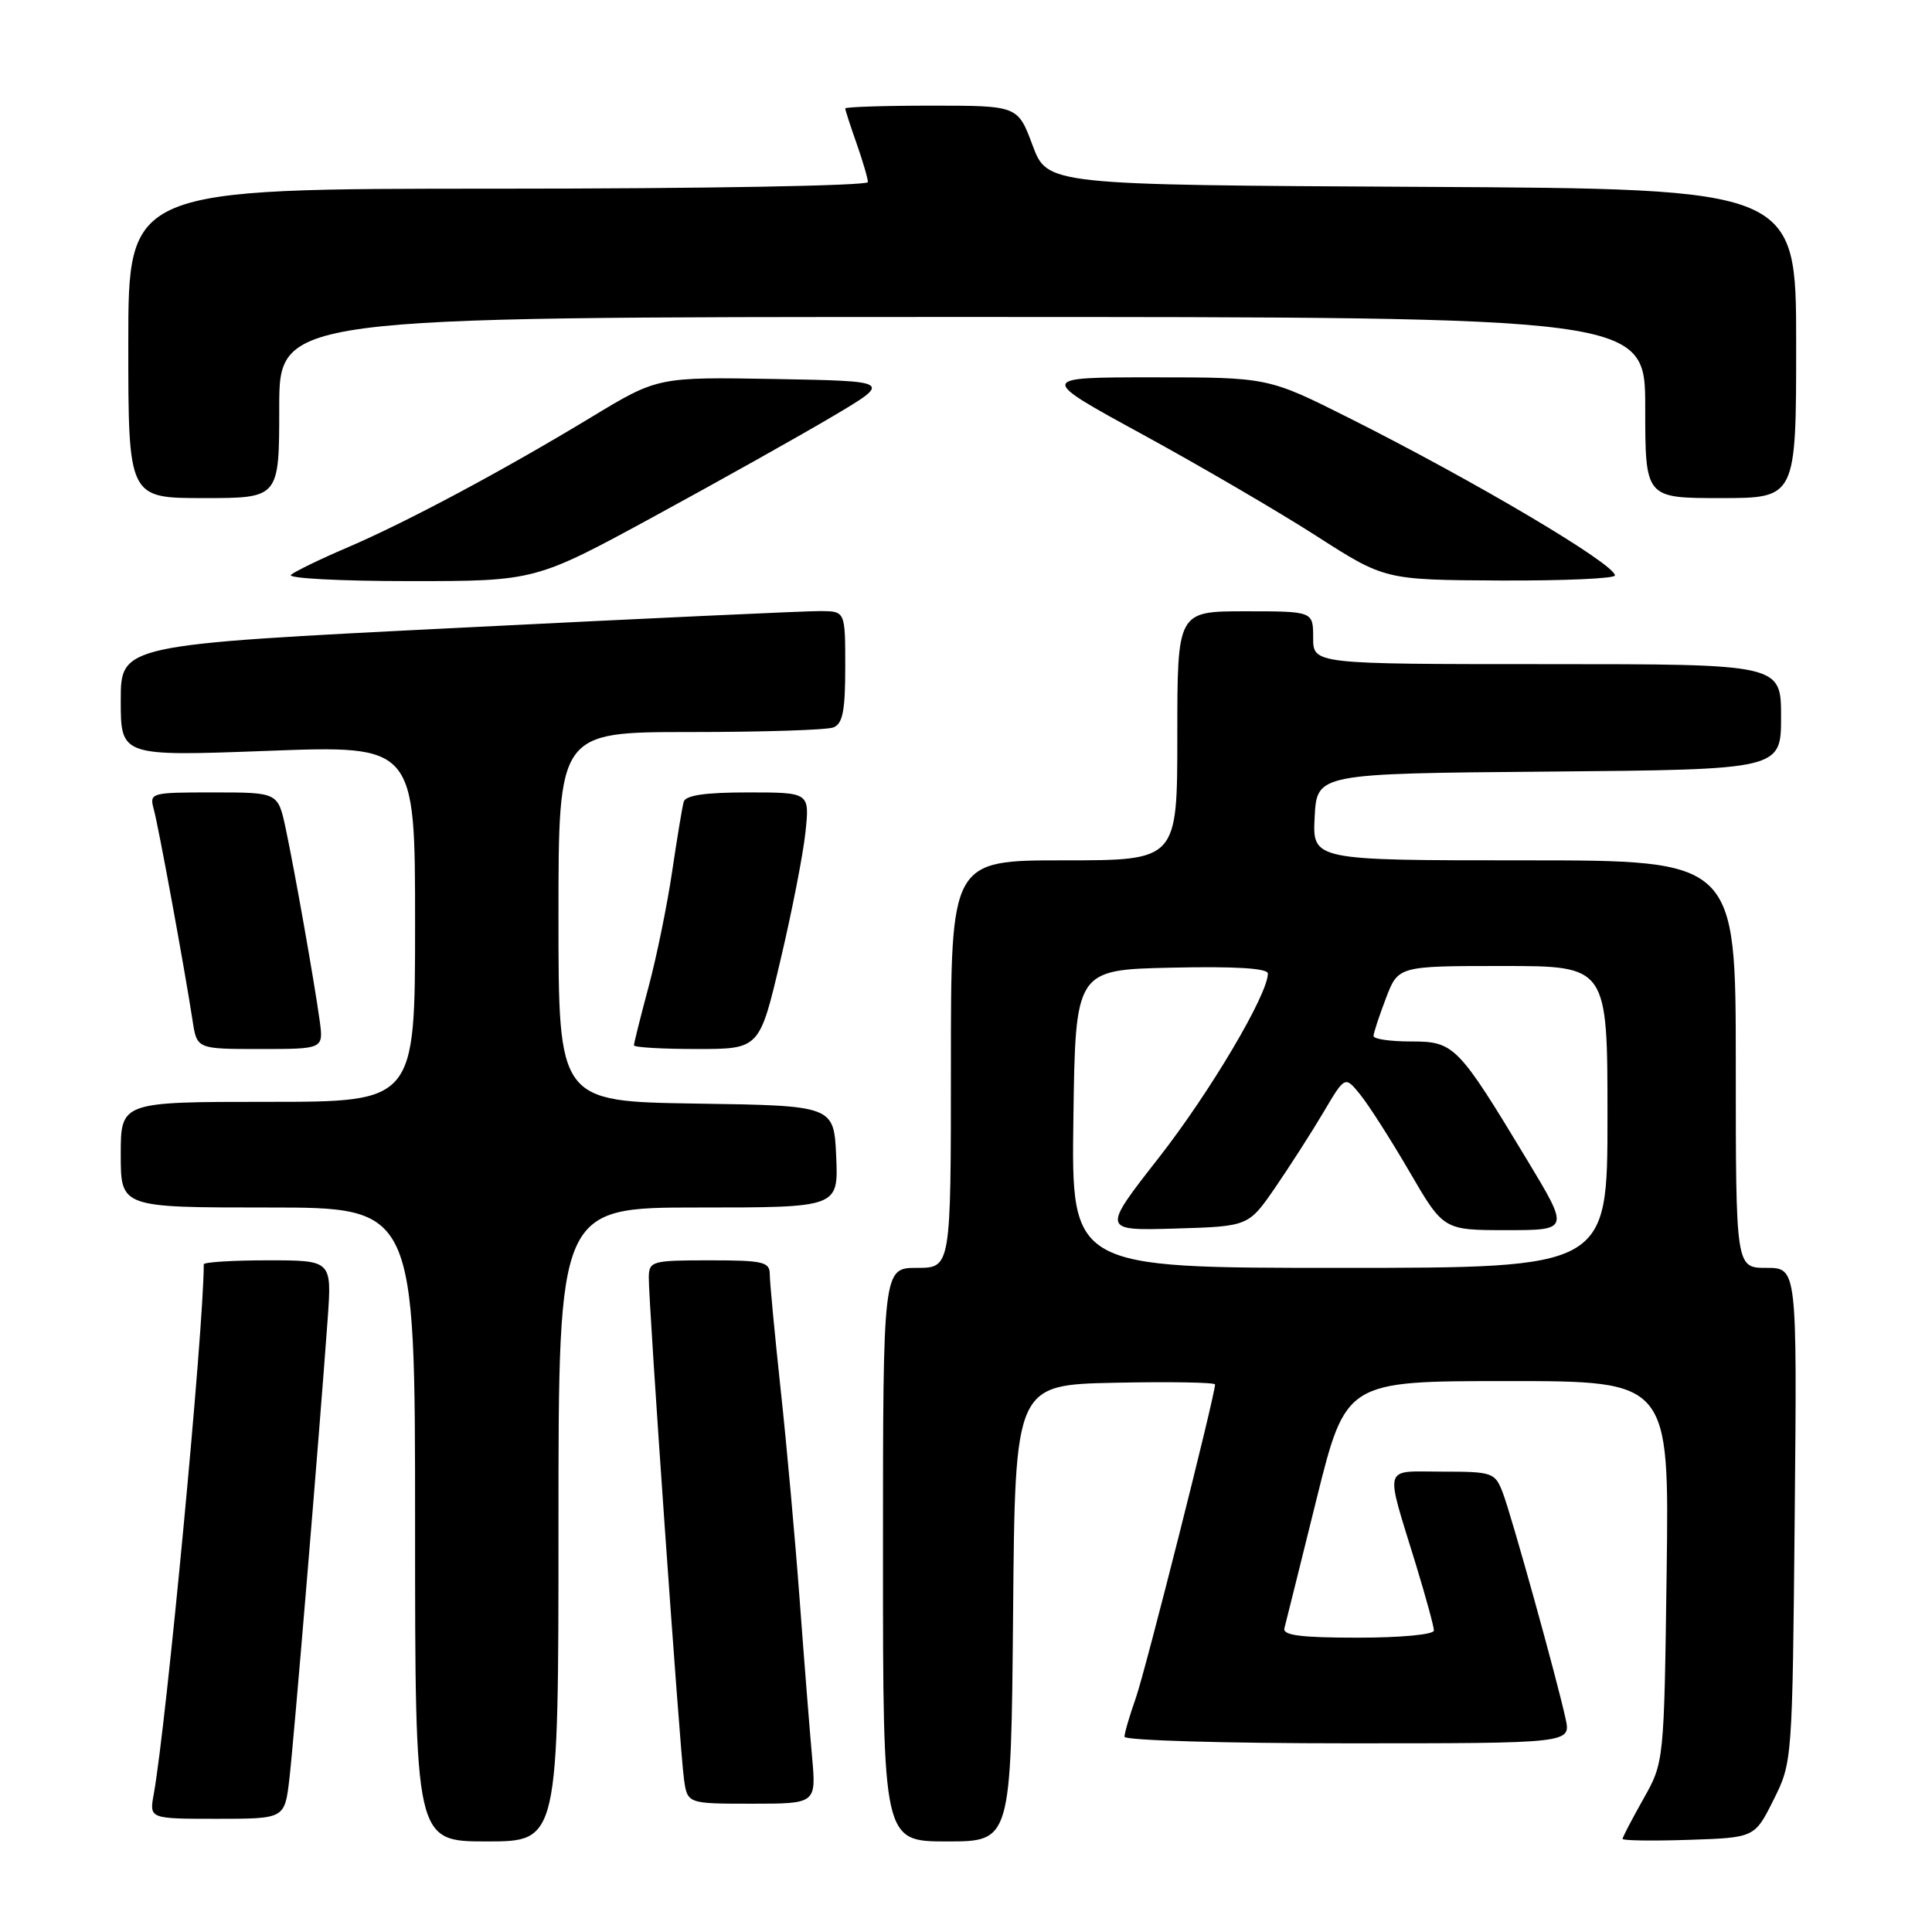 <?xml version="1.0" encoding="UTF-8" standalone="no"?>
<!DOCTYPE svg PUBLIC "-//W3C//DTD SVG 1.1//EN" "http://www.w3.org/Graphics/SVG/1.1/DTD/svg11.dtd" >
<svg xmlns="http://www.w3.org/2000/svg" xmlns:xlink="http://www.w3.org/1999/xlink" version="1.1" viewBox="0 0 256 256">
 <g >
 <path fill="currentColor"
d=" M 74.00 202.00 C 74.00 160.00 74.00 160.00 92.55 160.00 C 111.09 160.00 111.09 160.00 110.80 153.25 C 110.50 146.50 110.50 146.50 92.25 146.23 C 74.00 145.95 74.00 145.95 74.00 121.48 C 74.00 97.00 74.00 97.00 91.42 97.00 C 101.00 97.00 109.55 96.73 110.42 96.39 C 111.66 95.92 112.00 94.21 112.00 88.39 C 112.00 81.00 112.00 81.00 108.75 80.97 C 106.96 80.95 85.36 81.95 60.75 83.19 C 16.00 85.43 16.00 85.43 16.00 92.82 C 16.00 100.22 16.00 100.22 35.50 99.49 C 55.00 98.76 55.00 98.76 55.00 122.38 C 55.00 146.00 55.00 146.00 35.50 146.00 C 16.00 146.00 16.00 146.00 16.00 153.00 C 16.00 160.00 16.00 160.00 35.50 160.00 C 55.00 160.00 55.00 160.00 55.00 202.00 C 55.00 244.00 55.00 244.00 64.50 244.00 C 74.00 244.00 74.00 244.00 74.00 202.00 Z  M 134.24 213.75 C 134.50 183.50 134.50 183.50 147.75 183.22 C 155.04 183.07 161.00 183.17 161.00 183.45 C 161.00 184.88 151.77 221.41 150.49 225.03 C 149.67 227.35 149.00 229.64 149.00 230.13 C 149.00 230.61 162.31 231.00 178.58 231.00 C 208.16 231.00 208.16 231.00 207.45 227.75 C 206.32 222.53 200.27 200.75 199.11 197.75 C 198.09 195.12 197.76 195.00 191.12 195.00 C 183.14 195.00 183.48 193.82 187.61 207.30 C 188.92 211.59 190.00 215.53 190.00 216.05 C 190.00 216.59 185.61 217.00 179.93 217.00 C 172.36 217.00 169.94 216.69 170.19 215.75 C 170.37 215.06 172.28 207.41 174.42 198.75 C 178.33 183.00 178.33 183.00 199.75 183.00 C 221.18 183.00 221.18 183.00 220.84 208.25 C 220.50 233.50 220.50 233.50 217.75 238.38 C 216.24 241.06 215.00 243.44 215.00 243.66 C 215.00 243.89 218.94 243.95 223.75 243.79 C 232.50 243.50 232.50 243.50 235.00 238.50 C 237.49 233.52 237.50 233.39 237.81 200.75 C 238.12 168.00 238.12 168.00 234.06 168.00 C 230.00 168.00 230.00 168.00 230.00 141.00 C 230.00 114.00 230.00 114.00 201.95 114.00 C 173.90 114.00 173.90 114.00 174.20 108.25 C 174.50 102.50 174.50 102.50 205.25 102.24 C 236.00 101.97 236.00 101.97 236.00 94.99 C 236.00 88.00 236.00 88.00 205.00 88.00 C 174.00 88.00 174.00 88.00 174.00 84.50 C 174.00 81.00 174.00 81.00 165.00 81.00 C 156.00 81.00 156.00 81.00 156.00 97.50 C 156.00 114.00 156.00 114.00 141.00 114.00 C 126.00 114.00 126.00 114.00 126.00 141.00 C 126.00 168.00 126.00 168.00 121.50 168.00 C 117.00 168.00 117.00 168.00 117.00 206.00 C 117.00 244.00 117.00 244.00 125.49 244.00 C 133.97 244.00 133.97 244.00 134.24 213.75 Z  M 38.34 235.75 C 38.94 230.63 42.30 190.24 43.42 174.75 C 43.97 167.00 43.97 167.00 35.49 167.00 C 30.82 167.00 27.00 167.24 27.00 167.53 C 27.00 176.09 22.05 228.45 20.37 237.75 C 19.78 241.00 19.78 241.00 28.75 241.00 C 37.72 241.00 37.72 241.00 38.34 235.75 Z  M 107.60 232.75 C 107.29 229.31 106.55 219.97 105.96 212.00 C 105.37 204.03 104.24 191.47 103.44 184.11 C 102.65 176.75 102.00 169.88 102.00 168.86 C 102.00 167.20 101.13 167.00 94.00 167.00 C 86.38 167.00 86.00 167.11 85.97 169.25 C 85.92 172.52 90.09 231.91 90.63 235.75 C 91.09 239.00 91.09 239.00 99.62 239.00 C 108.16 239.00 108.16 239.00 107.60 232.75 Z  M 42.36 135.25 C 41.64 130.03 39.06 115.45 37.85 109.75 C 36.83 105.00 36.83 105.00 28.30 105.00 C 19.93 105.00 19.78 105.04 20.38 107.25 C 21.01 109.53 24.46 128.35 25.52 135.25 C 26.09 139.00 26.09 139.00 34.48 139.00 C 42.87 139.00 42.87 139.00 42.36 135.25 Z  M 103.41 127.25 C 104.94 120.79 106.43 113.14 106.73 110.25 C 107.28 105.00 107.28 105.00 99.11 105.00 C 93.42 105.00 90.83 105.38 90.59 106.25 C 90.40 106.94 89.71 111.10 89.06 115.50 C 88.41 119.90 87.01 126.77 85.94 130.76 C 84.87 134.75 84.00 138.24 84.00 138.51 C 84.00 138.78 87.74 139.00 92.32 139.00 C 100.64 139.00 100.64 139.00 103.41 127.25 Z  M 86.71 68.41 C 95.40 63.68 106.03 57.72 110.35 55.16 C 118.21 50.50 118.21 50.50 102.68 50.22 C 87.15 49.95 87.15 49.95 78.33 55.29 C 66.58 62.40 53.97 69.14 46.00 72.56 C 42.42 74.09 39.07 75.72 38.55 76.17 C 38.03 76.63 45.10 77.00 54.26 77.00 C 70.92 77.00 70.92 77.00 86.71 68.41 Z  M 213.99 76.25 C 213.96 74.73 195.49 63.79 178.77 55.39 C 168.03 50.00 168.03 50.00 152.78 50.00 C 137.53 50.00 137.53 50.00 151.42 57.58 C 159.05 61.75 169.40 67.79 174.40 71.00 C 183.50 76.84 183.50 76.84 198.75 76.92 C 207.14 76.96 213.99 76.66 213.99 76.25 Z  M 37.00 54.00 C 37.00 42.00 37.00 42.00 127.50 42.00 C 218.00 42.00 218.00 42.00 218.00 54.00 C 218.00 66.00 218.00 66.00 228.00 66.00 C 238.00 66.00 238.00 66.00 238.00 45.51 C 238.00 25.02 238.00 25.02 188.39 24.76 C 138.78 24.50 138.78 24.50 136.82 19.25 C 134.86 14.00 134.86 14.00 123.43 14.00 C 117.14 14.00 112.00 14.17 112.00 14.37 C 112.00 14.58 112.67 16.66 113.50 19.00 C 114.32 21.34 115.00 23.64 115.00 24.13 C 115.00 24.61 93.30 25.00 66.00 25.00 C 17.00 25.00 17.00 25.00 17.00 45.50 C 17.00 66.00 17.00 66.00 27.00 66.00 C 37.00 66.00 37.00 66.00 37.00 54.00 Z  M 142.23 148.25 C 142.50 128.50 142.50 128.50 155.25 128.22 C 163.70 128.03 168.00 128.30 168.00 129.00 C 168.00 131.78 160.33 144.73 153.55 153.40 C 145.99 163.07 145.99 163.07 155.71 162.79 C 165.43 162.50 165.43 162.50 168.97 157.36 C 170.91 154.53 173.79 150.04 175.36 147.39 C 178.22 142.55 178.22 142.55 180.23 145.03 C 181.34 146.39 184.28 150.99 186.76 155.25 C 191.27 163.00 191.27 163.00 199.61 163.00 C 207.96 163.00 207.96 163.00 202.38 153.75 C 193.15 138.46 192.70 138.00 186.95 138.00 C 184.23 138.00 182.00 137.68 182.00 137.28 C 182.00 136.89 182.74 134.64 183.64 132.28 C 185.27 128.00 185.27 128.00 199.14 128.00 C 213.00 128.00 213.00 128.00 213.00 148.00 C 213.00 168.00 213.00 168.00 177.48 168.00 C 141.96 168.00 141.96 168.00 142.23 148.25 Z "/>
</g>
</svg>